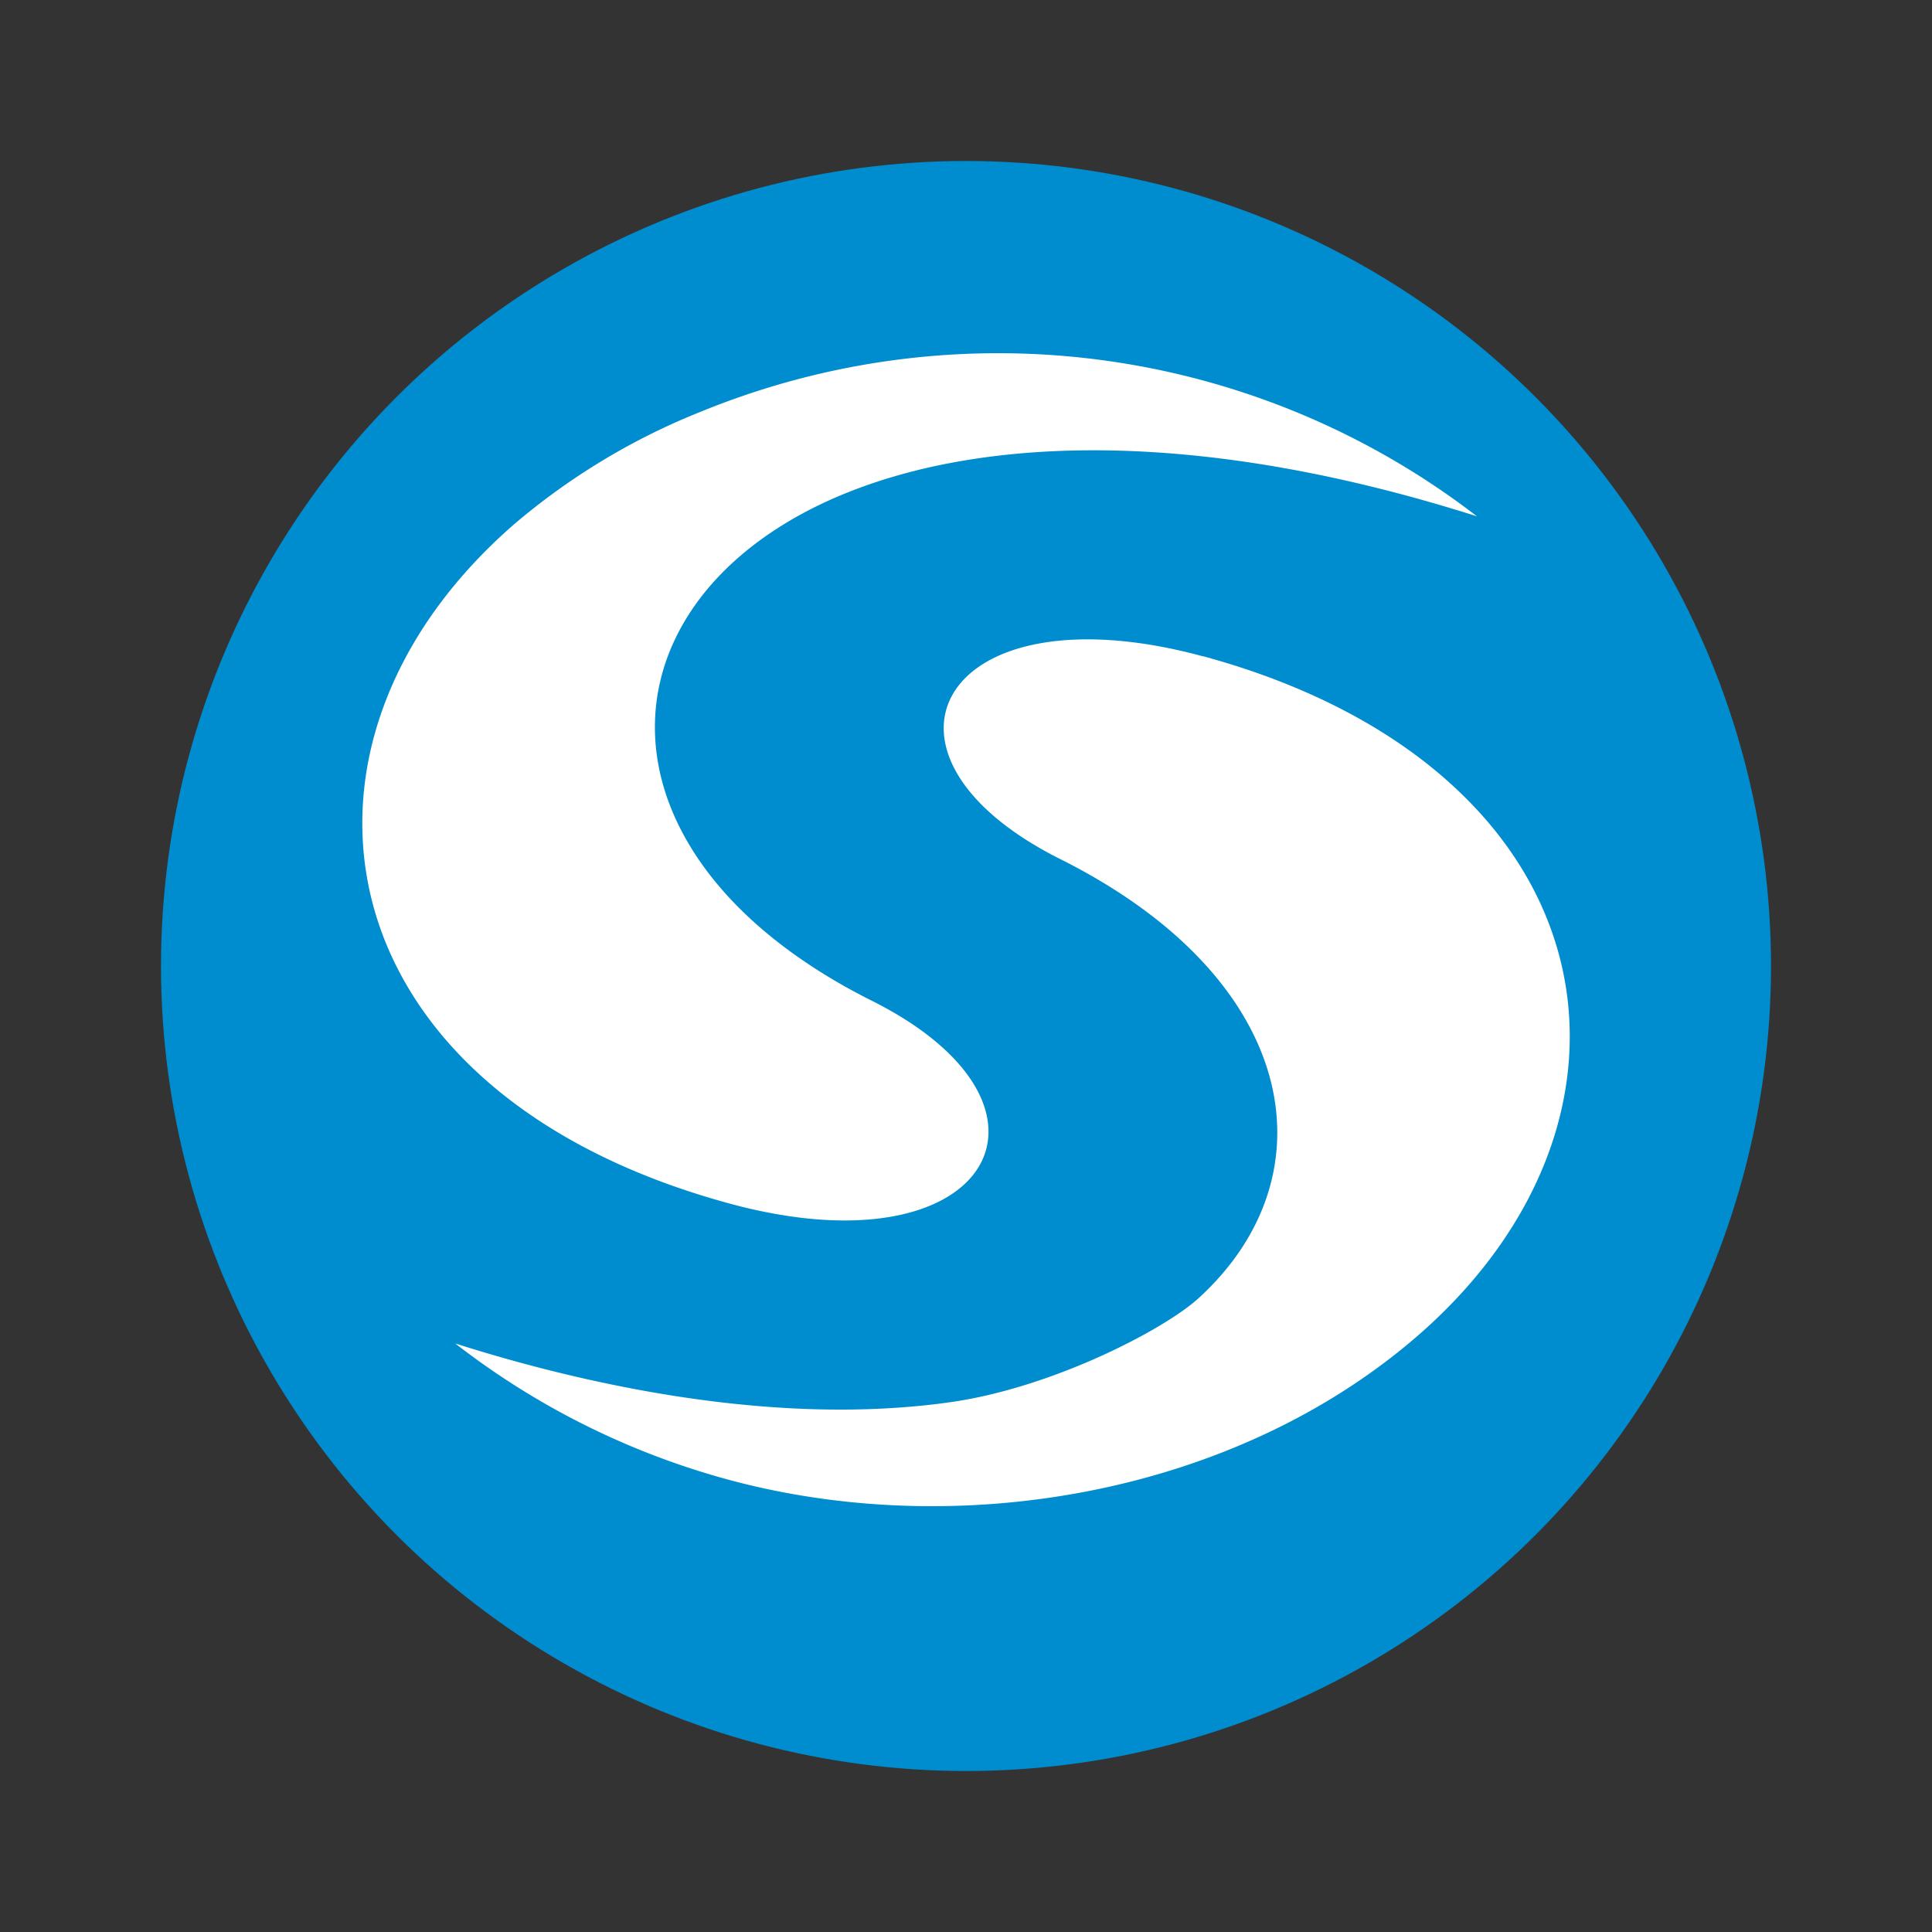 <svg width="24" height="24" fill="none" viewBox="-2 -2 24 24" id="sys" x="494" y="264" xmlns="http://www.w3.org/2000/svg">
        <rect x="-2" y="-2" width="24" height="24" fill="#333333" stroke="none"/>
        <circle cx="10" cy="10" r="10" fill="#008DD0"/>
        <path fill-rule="evenodd" clip-rule="evenodd" d="M11.707 2.476a9.746 9.746 0 00-4.988.633 8.328 8.328 0 00-2.334 1.405c-3.15 2.74-2.409 7.048 2.664 8.433.279.077.563.136.85.174 2.583.334 3.317-1.496.93-2.69-.902-.451-1.791-1.108-2.296-1.987-.937-1.63-.191-3.432 1.962-4.313l.026-.01c1.743-.702 4.4-.796 7.826.293a9.746 9.746 0 00-4.64-1.938zm1.243 3.677c1.363.372 2.413.958 3.156 1.662 2.036 1.921 1.816 4.766-.49 6.774-2.29 1.99-5.744 2.57-8.605 1.782a9.652 9.652 0 01-3.356-1.682c1.835.583 4.092 1.015 6.126.733 1.28-.175 2.673-.902 3.102-1.29 1.682-1.527 1.268-3.969-1.712-5.46-2.625-1.315-1.47-3.4 1.772-2.519h.007z" fill="#fff"/>
    </svg>